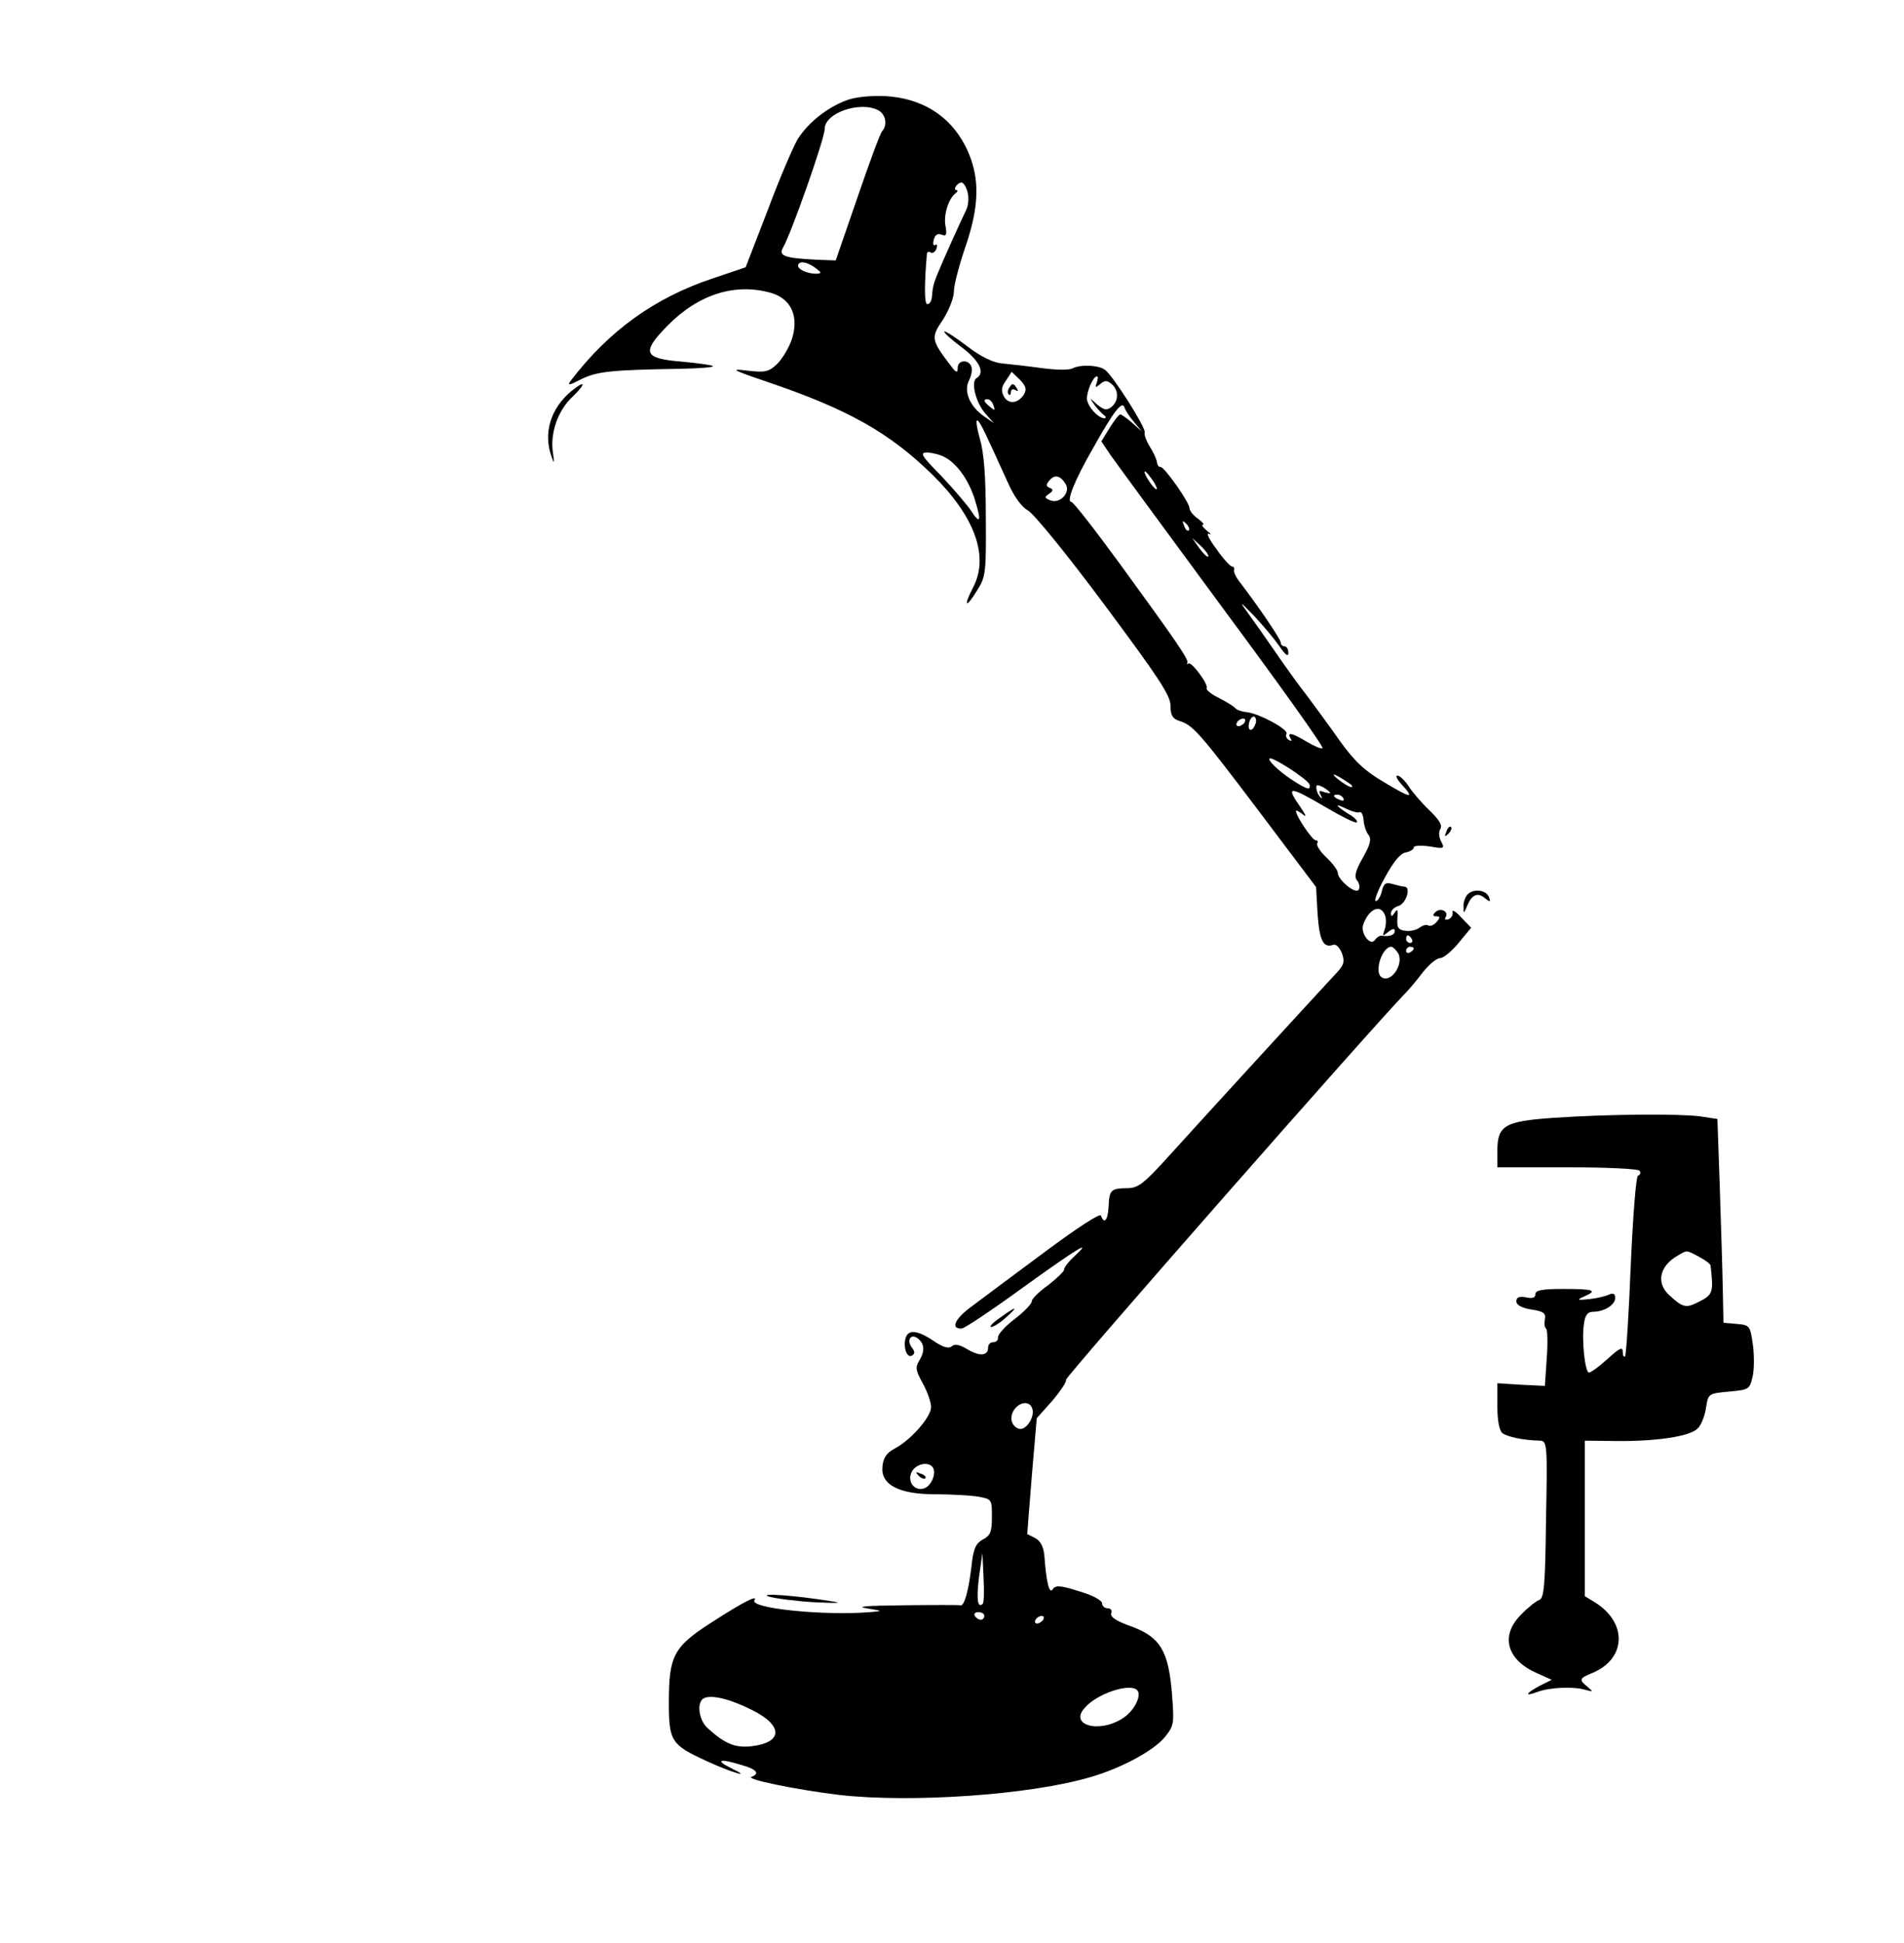 <?xml version="1.0" standalone="no"?>
<!DOCTYPE svg PUBLIC "-//W3C//DTD SVG 20010904//EN"
 "http://www.w3.org/TR/2001/REC-SVG-20010904/DTD/svg10.dtd">
<svg version="1.0" xmlns="http://www.w3.org/2000/svg"
 width="501pt" height="511pt" viewBox="0 0 501 511"
 preserveAspectRatio="xMidYMid meet">

<g transform="translate(0,511) scale(0.1,-0.1)"
fill="#000000" stroke="none">
<path d="M2227 4846 c-51 -19 -101 -59 -128 -102 -12 -20 -48 -104 -79 -187
l-58 -150 -86 -29 c-153 -51 -273 -137 -374 -269 -10 -14 -5 -13 28 4 42 20
76 24 258 27 52 1 91 4 88 7 -3 3 -40 8 -83 12 -100 8 -106 24 -36 95 82 83
179 113 274 85 52 -16 72 -63 52 -123 -8 -22 -25 -51 -39 -64 -21 -20 -31 -22
-76 -17 -48 6 -44 3 47 -28 216 -73 324 -134 438 -245 112 -110 150 -215 108
-296 -27 -52 -20 -58 10 -9 23 36 24 47 23 193 0 108 -5 171 -16 207 -8 29
-11 50 -6 47 8 -5 18 -27 79 -161 17 -39 37 -66 53 -75 15 -7 105 -118 201
-247 143 -192 175 -240 175 -267 0 -25 5 -34 23 -40 36 -11 52 -29 210 -238
l150 -199 4 -71 c5 -70 15 -90 41 -81 7 3 17 -7 23 -22 8 -23 6 -31 -19 -57
-65 -70 -363 -395 -435 -475 -68 -75 -82 -86 -112 -86 -42 -1 -46 -4 -48 -49
-2 -36 -12 -47 -20 -23 -2 7 -61 -31 -151 -98 -81 -60 -168 -125 -192 -143
-43 -32 -53 -58 -23 -56 8 1 80 49 161 108 146 105 186 129 134 81 -14 -13
-26 -28 -26 -34 0 -5 -19 -23 -42 -41 -24 -17 -43 -36 -43 -42 0 -7 -20 -28
-45 -47 -25 -19 -44 -40 -44 -48 1 -7 -4 -13 -12 -13 -8 0 -14 -6 -14 -14 0
-22 -22 -24 -54 -5 -21 13 -34 15 -42 8 -8 -7 -24 -2 -50 16 -42 28 -67 29
-72 2 -5 -25 6 -50 18 -42 8 5 7 11 0 20 -16 20 -3 40 16 24 17 -14 18 -33 2
-59 -10 -16 -8 -26 10 -58 12 -22 22 -50 22 -63 -1 -27 -53 -86 -96 -109 -21
-11 -30 -24 -32 -47 -5 -48 43 -73 139 -73 41 0 91 -3 112 -6 37 -7 37 -7 37
-54 0 -39 -4 -49 -24 -59 -19 -11 -25 -24 -30 -73 -8 -64 -19 -105 -30 -100
-3 1 -70 1 -148 0 -96 -1 -128 -3 -98 -8 44 -7 44 -7 10 -10 -123 -10 -317 10
-305 31 11 16 -29 -4 -111 -57 -102 -65 -114 -89 -114 -211 0 -103 6 -112 100
-155 65 -30 123 -47 65 -19 -45 22 -32 27 26 9 40 -11 49 -23 27 -31 -20 -6
116 -34 232 -48 189 -21 500 0 659 47 80 23 164 68 195 104 25 31 26 35 20
113 -9 115 -31 151 -106 179 -40 14 -57 25 -54 35 3 7 -1 13 -9 13 -8 0 -15 6
-15 13 0 8 -26 22 -61 32 -50 16 -62 16 -69 5 -9 -14 -17 19 -22 89 -2 22 -10
38 -23 45 -11 6 -21 11 -22 11 0 0 5 69 12 153 l13 152 41 46 c22 26 38 50 36
55 -4 6 815 938 895 1019 9 9 28 32 44 53 16 20 36 37 45 37 9 0 31 18 49 40
l33 40 -26 27 c-14 16 -25 22 -23 14 2 -7 -3 -16 -11 -19 -8 -2 -11 0 -7 6 9
15 -14 26 -27 13 -8 -8 -7 -11 2 -11 11 0 11 -3 1 -15 -7 -8 -16 -12 -22 -9
-5 3 -15 0 -23 -6 -8 -6 -24 -10 -37 -8 -19 2 -23 9 -21 33 2 22 0 26 -7 15
-7 -11 -10 -12 -10 -2 0 8 9 16 19 19 20 5 35 49 17 51 -6 0 -21 4 -32 7 -17
5 -23 2 -28 -19 -3 -14 -11 -26 -16 -26 -5 0 5 28 24 62 23 42 41 64 55 66 11
2 21 8 21 13 0 5 17 6 41 3 39 -7 41 -6 31 13 -6 11 -7 25 -2 33 6 9 -3 24
-29 49 -21 20 -45 48 -55 64 -10 15 -23 27 -29 27 -6 0 -1 -10 11 -23 36 -39
25 -37 -45 5 -53 31 -79 56 -118 110 -27 39 -66 91 -85 117 -20 25 -58 78 -84
116 -27 39 -60 86 -74 105 -22 30 -20 29 17 -9 23 -24 53 -60 67 -80 16 -23
24 -30 24 -18 0 9 -4 17 -10 17 -5 0 -10 4 -10 10 0 9 -61 98 -107 158 -10 12
-17 27 -16 32 2 6 -1 10 -5 10 -5 0 -24 21 -42 47 -19 25 -27 43 -19 39 8 -4
5 0 -5 8 -11 9 -16 16 -11 16 5 0 -1 7 -13 16 -12 8 -22 21 -22 27 0 16 -69
113 -77 109 -4 -1 -8 5 -9 13 -1 9 -10 27 -19 41 -8 13 -15 30 -13 37 3 13
-83 148 -104 164 -17 13 -65 15 -86 4 -10 -5 -45 -4 -82 1 -36 5 -82 10 -102
12 -25 2 -56 17 -94 46 -30 23 -57 40 -59 38 -3 -2 18 -21 45 -41 48 -36 63
-68 39 -82 -15 -10 -1 -66 25 -94 l21 -24 -27 19 c-37 26 -53 66 -38 94 6 12
9 28 6 36 -8 20 -36 17 -36 -3 0 -15 -4 -14 -19 6 -51 67 -52 73 -20 120 16
25 29 58 29 75 0 17 14 69 30 116 33 96 38 165 15 231 -36 101 -115 159 -223
166 -42 2 -81 -2 -105 -11z m84 -26 c20 -11 25 -39 10 -55 -5 -6 -34 -84 -65
-175 l-57 -165 -52 2 c-81 4 -99 10 -87 31 23 40 110 288 110 313 0 42 93 74
141 49z m235 -216 c4 -14 2 -35 -4 -47 -12 -24 -59 -128 -75 -167 -11 -27 -13
-36 -15 -62 -1 -10 -6 -18 -12 -18 -8 0 -8 52 -1 133 1 5 5 6 10 3 5 -3 12 1
15 10 3 8 2 13 -3 10 -5 -4 -7 3 -4 13 3 13 10 18 20 14 13 -5 15 -1 11 22 -6
29 8 74 27 87 5 4 6 8 2 8 -11 0 2 20 13 20 5 0 13 -12 16 -26z m-400 -199
c16 -12 17 -14 2 -15 -23 0 -48 11 -48 21 0 14 24 11 46 -6z m548 -333 c-16
-24 -41 -26 -53 -4 -7 14 -6 25 6 41 l15 23 22 -21 c16 -17 18 -25 10 -39z
m192 32 c-5 -14 -4 -15 9 -4 12 10 18 10 30 0 19 -16 19 -44 0 -60 -13 -10
-19 -9 -38 6 -21 19 -21 19 -7 -1 8 -11 20 -23 25 -27 6 -4 6 -8 1 -8 -17 0
-46 33 -46 52 0 21 17 58 26 58 4 0 3 -7 0 -16z m-272 -60 c5 -14 4 -15 -9 -4
-17 14 -19 20 -6 20 5 0 12 -7 15 -16z m370 -44 l21 -25 -26 23 c-14 12 -28
22 -31 22 -4 0 -16 -16 -28 -35 l-22 -36 25 -37 c14 -20 147 -201 295 -402
149 -201 267 -366 262 -368 -4 -2 -23 6 -41 17 -38 23 -54 27 -43 9 4 -7 3 -8
-5 -4 -6 4 -9 11 -6 16 7 11 -71 53 -104 57 -13 1 -27 6 -30 10 -3 4 -23 17
-43 27 -21 10 -35 22 -33 26 6 9 -40 71 -48 65 -4 -3 -5 -2 -3 1 6 7 -25 52
-178 262 -65 89 -122 162 -127 162 -14 0 8 56 57 141 56 100 77 126 83 107 2
-7 13 -24 25 -38z m-497 -93 c33 -18 64 -63 79 -114 17 -55 13 -63 -11 -26
-10 15 -45 56 -78 91 -54 55 -58 62 -36 62 13 -1 34 -6 46 -13z m548 -63 c9
-15 12 -23 6 -20 -11 7 -35 46 -28 46 3 0 12 -12 22 -26z m-231 -7 c14 -22
-15 -53 -40 -43 -16 6 -16 9 -4 17 12 8 12 12 2 16 -10 4 -10 8 -1 19 14 17
29 14 43 -9z m324 -122 c-3 -3 -9 2 -12 12 -6 14 -5 15 5 6 7 -7 10 -15 7 -18z
m51 -69 c-2 -2 -13 8 -23 22 l-19 27 24 -22 c12 -12 21 -24 18 -27z m124 -441
c-8 -22 -22 -18 -16 5 3 11 9 17 14 15 4 -3 6 -12 2 -20z m-28 5 c-3 -5 -11
-10 -16 -10 -6 0 -7 5 -4 10 3 6 11 10 16 10 6 0 7 -4 4 -10z m171 -164 c2
-14 -4 -13 -34 5 -36 22 -72 53 -72 63 0 12 104 -55 106 -68z m104 4 c8 -5 11
-10 5 -10 -5 0 -21 10 -35 21 -24 20 -5 13 30 -11z m-50 -25 c0 -2 -7 -1 -17
2 -12 5 -14 3 -8 -8 5 -8 4 -11 0 -6 -5 4 -10 14 -11 22 -2 12 2 12 17 5 10
-6 19 -13 19 -15z m-10 -39 c41 -24 77 -42 80 -39 3 3 -3 10 -13 17 -40 24
-50 36 -19 21 18 -9 36 -14 40 -11 4 2 9 -7 10 -21 1 -14 7 -32 13 -39 8 -10
5 -25 -15 -60 -20 -35 -23 -50 -15 -60 6 -7 8 -18 4 -24 -8 -13 -55 26 -55 45
0 6 -13 24 -30 40 -16 15 -27 32 -24 37 3 4 1 8 -4 8 -9 0 -52 64 -52 77 0 3
8 -1 17 -8 12 -10 10 -4 -5 18 -40 57 -31 57 68 -1z m45 24 c3 -6 -1 -7 -9 -4
-18 7 -21 14 -7 14 6 0 13 -4 16 -10z m110 -309 c3 -10 2 -27 -2 -37 -6 -17
-5 -17 10 -5 11 9 17 10 17 2 0 -10 -14 -15 -34 -12 -5 1 -13 -4 -18 -11 -12
-18 -39 18 -31 40 15 43 47 56 58 23z m70 -61 c3 -5 1 -10 -4 -10 -6 0 -11 5
-11 10 0 6 2 10 4 10 3 0 8 -4 11 -10z m-36 -37 c16 -30 -21 -82 -45 -62 -18
15 3 79 27 79 4 0 12 -8 18 -17z m41 13 c0 -3 -4 -8 -10 -11 -5 -3 -10 -1 -10
4 0 6 5 11 10 11 6 0 10 -2 10 -4z m-1004 -1210 c8 -21 -15 -58 -34 -54 -9 2
-18 11 -20 21 -7 36 42 65 54 33z m-261 -156 c9 -15 -4 -47 -22 -54 -26 -10
-47 17 -34 43 12 22 45 28 56 11z m131 -358 c-14 -13 -17 12 -10 70 l9 63 3
-64 c2 -35 1 -66 -2 -69z m4 -32 c0 -5 -4 -10 -9 -10 -6 0 -13 5 -16 10 -3 6
1 10 9 10 9 0 16 -4 16 -10z m155 -10 c-3 -5 -11 -10 -16 -10 -6 0 -7 5 -4 10
3 6 11 10 16 10 6 0 7 -4 4 -10z m247 -185 c13 -13 -6 -53 -36 -73 -62 -42
-145 -20 -101 27 32 37 118 65 137 46z m-1012 -53 c82 -41 80 -86 -5 -95 -41
-4 -68 7 -112 47 -25 21 -31 71 -10 80 21 9 70 -3 127 -32z"/>
<path d="M2655 4089 c-4 -6 -4 -13 -1 -16 3 -4 6 -1 6 6 0 7 5 9 12 5 7 -4 8
-3 4 4 -9 15 -13 15 -21 1z"/>
<path d="M2417 1229 c7 -7 15 -10 18 -7 3 3 -2 9 -12 12 -14 6 -15 5 -6 -5z"/>
<path d="M1503 4081 c-54 -45 -74 -110 -52 -171 7 -21 8 -20 4 9 -8 52 13 112
52 148 36 35 34 45 -4 14z"/>
<path d="M3806 2923 c-6 -14 -5 -15 5 -6 7 7 10 15 7 18 -3 3 -9 -2 -12 -12z"/>
<path d="M3862 2758 c-6 -6 -12 -21 -11 -32 0 -20 0 -20 9 0 12 31 28 38 47
22 14 -11 16 -11 11 2 -6 19 -40 24 -56 8z"/>
<path d="M4087 2170 c-128 -9 -147 -20 -147 -87 l0 -43 184 0 c102 0 187 -4
190 -9 4 -5 2 -11 -4 -13 -5 -2 -13 -102 -19 -236 -5 -128 -12 -236 -15 -239
-3 -4 -6 2 -6 11 0 15 -8 11 -40 -18 -22 -20 -44 -36 -49 -36 -10 0 -20 86
-13 129 3 23 10 31 24 31 29 0 58 18 58 36 0 12 -5 14 -17 9 -10 -5 -34 -10
-53 -12 -30 -3 -32 -2 -12 7 37 16 26 20 -53 20 -57 0 -75 -3 -75 -14 0 -9 -8
-12 -25 -8 -18 3 -25 0 -25 -11 0 -9 14 -17 39 -21 33 -5 39 -10 36 -26 -2
-11 -1 -21 3 -24 4 -2 5 -37 2 -78 l-5 -73 -62 3 -63 4 0 -60 c0 -38 5 -64 13
-71 13 -10 55 -19 100 -20 18 -1 19 -13 15 -208 -2 -172 -5 -207 -18 -211 -8
-3 -30 -20 -47 -38 -56 -55 -39 -119 40 -154 l40 -18 -32 -16 c-37 -20 -41
-29 -6 -16 32 12 94 15 125 6 23 -6 23 -6 8 7 -24 19 -23 23 12 37 89 37 93
131 8 185 l-28 17 0 205 0 204 83 -1 c105 -1 194 12 214 33 9 8 19 33 22 54 6
38 6 38 61 43 53 5 54 6 62 41 4 19 4 57 0 85 -7 47 -8 49 -42 52 l-35 3 -2
97 c-1 53 -5 174 -8 268 l-6 171 -46 7 c-56 7 -239 6 -386 -4z m383 -365 c17
-9 30 -19 31 -23 8 -72 7 -77 -33 -97 -32 -16 -40 -14 -75 18 -36 32 -27 77
22 105 25 14 21 15 55 -3z"/>
<path d="M2631 1644 c-19 -13 -29 -24 -23 -24 6 0 24 11 39 25 35 31 28 31
-16 -1z"/>
<path d="M2023 911 c16 -5 70 -12 120 -15 64 -3 77 -2 42 3 -92 15 -192 22
-162 12z"/>
</g>
</svg>
